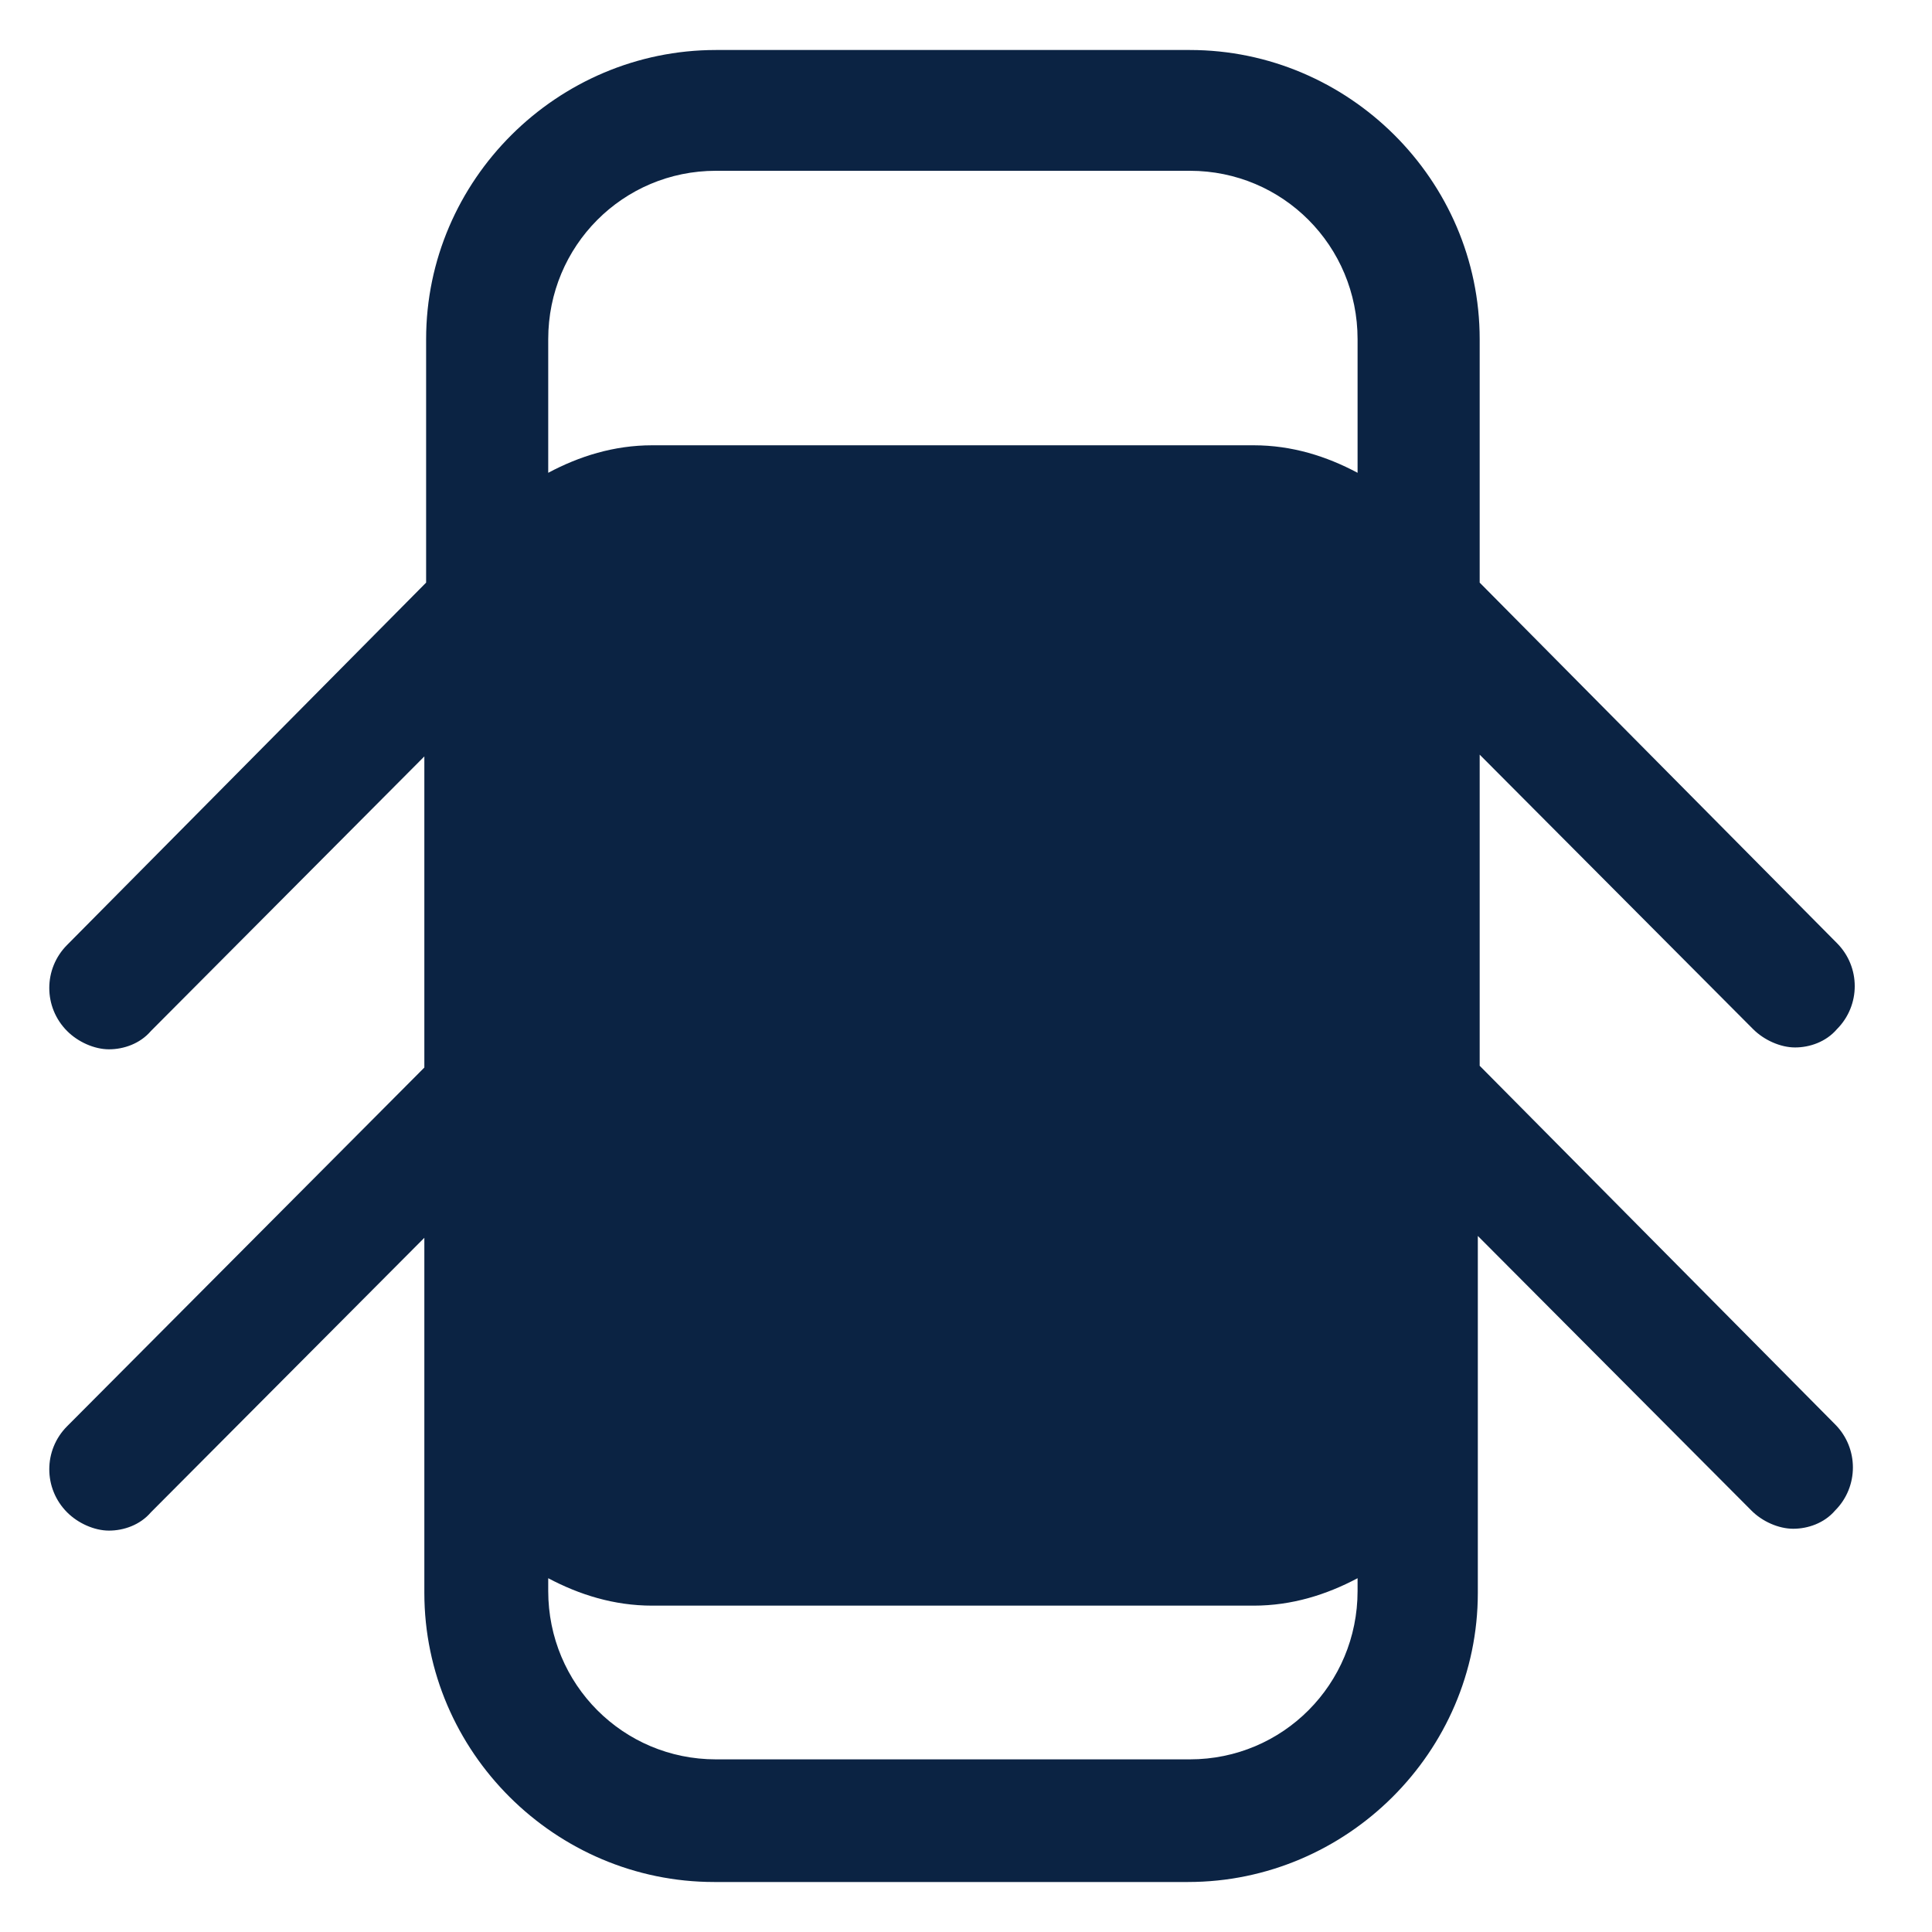 <svg width="25" height="25" viewBox="0 0 25 25" fill="none" xmlns="http://www.w3.org/2000/svg">
<path d="M19.147 13.791V9.765L22.685 13.317C22.827 13.459 23.039 13.554 23.228 13.554C23.416 13.554 23.628 13.483 23.77 13.317C24.077 13.009 24.077 12.512 23.77 12.204L19.147 7.539V4.389C19.147 2.328 17.449 0.647 15.397 0.647H9.264C7.212 0.647 5.514 2.328 5.514 4.389V7.539L0.868 12.228C0.561 12.536 0.561 13.033 0.868 13.341C1.009 13.483 1.221 13.578 1.41 13.578C1.599 13.578 1.811 13.507 1.953 13.341L5.491 9.788V13.814L0.868 18.456C0.561 18.764 0.561 19.261 0.868 19.569C1.009 19.711 1.221 19.806 1.41 19.806C1.599 19.806 1.811 19.735 1.953 19.569L5.491 16.017V20.611C5.491 22.672 7.189 24.353 9.241 24.353H15.373C17.425 24.353 19.123 22.672 19.123 20.611V15.993L22.662 19.545C22.803 19.688 23.015 19.782 23.204 19.782C23.393 19.782 23.605 19.711 23.747 19.545C24.053 19.238 24.053 18.74 23.747 18.432L19.147 13.791ZM9.264 2.21H15.397C16.6 2.21 17.567 3.181 17.567 4.389V6.118C17.166 5.904 16.718 5.762 16.222 5.762H8.439C7.944 5.762 7.495 5.904 7.094 6.118V4.389C7.094 3.181 8.062 2.21 9.264 2.21ZM15.397 22.766H9.264C8.062 22.766 7.094 21.795 7.094 20.587V20.422C7.495 20.635 7.944 20.777 8.439 20.777H16.222C16.718 20.777 17.166 20.635 17.567 20.422V20.587C17.567 21.795 16.6 22.766 15.397 22.766Z" fill="#0B2343"/>
</svg>
